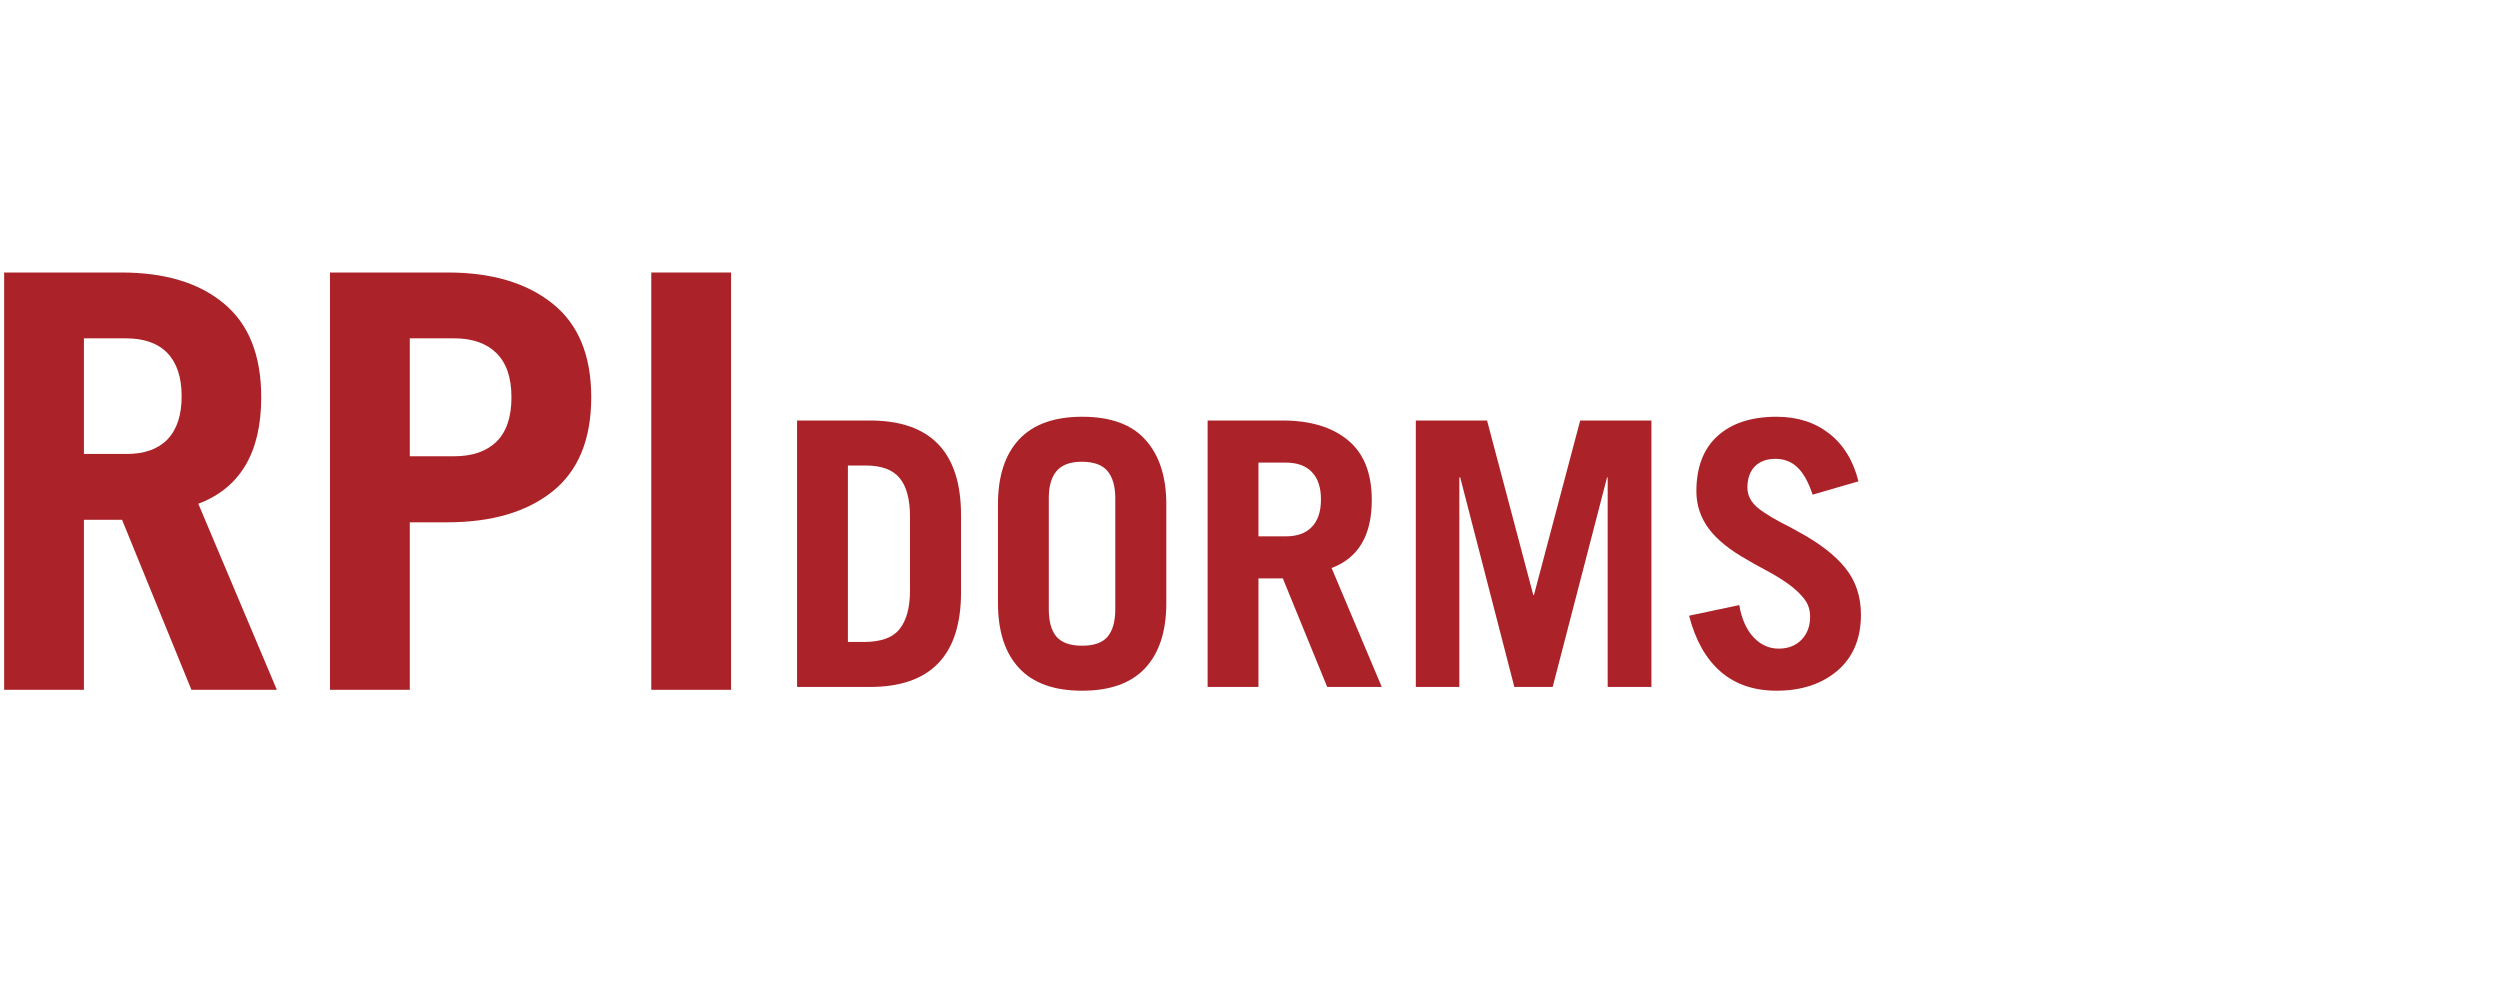 <svg xmlns="http://www.w3.org/2000/svg" xmlns:xlink="http://www.w3.org/1999/xlink" width="250" zoomAndPan="magnify" viewBox="0 0 187.5 75" height="100" preserveAspectRatio="xMidYMid meet" version="1.0"><defs><g/></defs><g fill="#ab2328" fill-opacity="1"><g transform="translate(-2.377, 51.735)"><g><path d="M 21.969 -21.938 C 21.969 -17.801 20.395 -15.141 17.25 -13.953 L 23.141 0 L 16.734 0 L 11.531 -12.75 L 8.672 -12.75 L 8.672 0 L 2.688 0 L 2.688 -31.297 L 11.484 -31.297 C 14.754 -31.297 17.316 -30.52 19.172 -28.969 C 21.035 -27.426 21.969 -25.082 21.969 -21.938 Z M 16 -22.016 C 16 -23.43 15.645 -24.508 14.938 -25.25 C 14.227 -25.988 13.191 -26.359 11.828 -26.359 L 8.672 -26.359 L 8.672 -17.688 L 11.875 -17.688 C 13.207 -17.688 14.227 -18.051 14.938 -18.781 C 15.645 -19.52 16 -20.598 16 -22.016 Z M 16 -22.016 "/></g></g></g><g fill="#ab2328" fill-opacity="1"><g transform="translate(21.718, 51.735)"><g><path d="M 22.625 -21.938 C 22.625 -18.781 21.656 -16.426 19.719 -14.875 C 17.781 -13.332 15.148 -12.562 11.828 -12.562 L 9.016 -12.562 L 9.016 0 L 3.031 0 L 3.031 -31.297 L 11.875 -31.297 C 15.164 -31.297 17.781 -30.52 19.719 -28.969 C 21.656 -27.426 22.625 -25.082 22.625 -21.938 Z M 16.641 -21.938 C 16.641 -23.406 16.266 -24.508 15.516 -25.25 C 14.766 -25.988 13.711 -26.359 12.359 -26.359 L 9.016 -26.359 L 9.016 -17.516 L 12.359 -17.516 C 13.711 -17.516 14.766 -17.879 15.516 -18.609 C 16.266 -19.348 16.641 -20.457 16.641 -21.938 Z M 16.641 -21.938 "/></g></g></g><g fill="#ab2328" fill-opacity="1"><g transform="translate(45.814, 51.735)"><g><path d="M 3.031 0 L 3.031 -31.297 L 9.016 -31.297 L 9.016 0 Z M 3.031 0 "/></g></g></g><g fill="#ab2328" fill-opacity="1"><g transform="translate(58.062, 51.522)"><g><path d="M 14.016 -12.875 L 14.016 -7.109 C 14.016 -2.367 11.734 0 7.172 0 L 1.719 0 L 1.719 -19.984 L 7.172 -19.984 C 11.734 -19.984 14.016 -17.613 14.016 -12.875 Z M 10.188 -7.25 L 10.188 -12.766 C 10.188 -14.086 9.926 -15.055 9.406 -15.672 C 8.895 -16.297 8.047 -16.609 6.859 -16.609 L 5.531 -16.609 L 5.531 -3.375 L 6.734 -3.375 C 8.004 -3.375 8.895 -3.695 9.406 -4.344 C 9.926 -4.988 10.188 -5.957 10.188 -7.25 Z M 10.188 -7.25 "/></g></g></g><g fill="#ab2328" fill-opacity="1"><g transform="translate(73.457, 51.522)"><g><path d="M 14.016 -13.703 L 14.016 -6.281 C 14.016 -4.176 13.488 -2.555 12.438 -1.422 C 11.383 -0.285 9.805 0.281 7.703 0.281 C 5.598 0.281 4.02 -0.285 2.969 -1.422 C 1.914 -2.555 1.391 -4.176 1.391 -6.281 L 1.391 -13.703 C 1.391 -15.805 1.914 -17.426 2.969 -18.562 C 4.031 -19.695 5.609 -20.266 7.703 -20.266 C 9.859 -20.266 11.445 -19.68 12.469 -18.516 C 13.5 -17.359 14.016 -15.754 14.016 -13.703 Z M 7.703 -3.094 C 8.586 -3.094 9.223 -3.316 9.609 -3.766 C 9.992 -4.223 10.188 -4.906 10.188 -5.812 L 10.188 -14.172 C 10.188 -15.055 9.992 -15.727 9.609 -16.188 C 9.223 -16.656 8.578 -16.891 7.672 -16.891 C 6.805 -16.891 6.176 -16.656 5.781 -16.188 C 5.395 -15.727 5.203 -15.055 5.203 -14.172 L 5.203 -5.812 C 5.203 -4.906 5.395 -4.223 5.781 -3.766 C 6.176 -3.316 6.816 -3.094 7.703 -3.094 Z M 7.703 -3.094 "/></g></g></g><g fill="#ab2328" fill-opacity="1"><g transform="translate(88.853, 51.522)"><g><path d="M 14.031 -14.016 C 14.031 -11.367 13.023 -9.672 11.016 -8.922 L 14.781 0 L 10.688 0 L 7.359 -8.141 L 5.531 -8.141 L 5.531 0 L 1.719 0 L 1.719 -19.984 L 7.344 -19.984 C 9.426 -19.984 11.062 -19.488 12.25 -18.5 C 13.438 -17.52 14.031 -16.023 14.031 -14.016 Z M 10.219 -14.062 C 10.219 -14.969 9.988 -15.656 9.531 -16.125 C 9.082 -16.594 8.426 -16.828 7.562 -16.828 L 5.531 -16.828 L 5.531 -11.297 L 7.594 -11.297 C 8.438 -11.297 9.082 -11.531 9.531 -12 C 9.988 -12.469 10.219 -13.156 10.219 -14.062 Z M 10.219 -14.062 "/></g></g></g><g fill="#ab2328" fill-opacity="1"><g transform="translate(104.248, 51.522)"><g><path d="M 10.797 -6.891 L 14.266 -19.984 L 19.609 -19.984 L 19.609 0 L 16.328 0 L 16.328 -15.719 L 16.281 -15.719 L 12.203 0 L 9.328 0 L 5.266 -15.719 L 5.203 -15.719 L 5.203 0 L 1.938 0 L 1.938 -19.984 L 7.281 -19.984 L 10.75 -6.891 Z M 10.797 -6.891 "/></g></g></g><g fill="#ab2328" fill-opacity="1"><g transform="translate(125.79, 51.522)"><g><path d="M 13.594 -15.422 L 10.156 -14.422 C 9.844 -15.367 9.461 -16.051 9.016 -16.469 C 8.578 -16.895 8.023 -17.109 7.359 -17.109 C 6.703 -17.109 6.188 -16.914 5.812 -16.531 C 5.445 -16.145 5.266 -15.617 5.266 -14.953 C 5.266 -14.359 5.535 -13.844 6.078 -13.406 C 6.617 -12.977 7.426 -12.5 8.5 -11.969 L 9 -11.688 C 10.625 -10.82 11.828 -9.898 12.609 -8.922 C 13.391 -7.953 13.781 -6.785 13.781 -5.422 C 13.781 -3.629 13.191 -2.227 12.016 -1.219 C 10.836 -0.219 9.316 0.281 7.453 0.281 C 5.766 0.281 4.367 -0.191 3.266 -1.141 C 2.16 -2.098 1.367 -3.5 0.891 -5.344 L 4.656 -6.141 C 4.832 -5.109 5.188 -4.305 5.719 -3.734 C 6.258 -3.16 6.891 -2.875 7.609 -2.875 C 8.316 -2.875 8.883 -3.094 9.312 -3.531 C 9.75 -3.977 9.969 -4.555 9.969 -5.266 C 9.969 -5.797 9.812 -6.254 9.5 -6.641 C 9.195 -7.023 8.797 -7.395 8.297 -7.75 C 7.805 -8.102 7.223 -8.457 6.547 -8.812 C 5.867 -9.176 5.441 -9.414 5.266 -9.531 C 3.973 -10.25 3.008 -11.023 2.375 -11.859 C 1.75 -12.703 1.438 -13.641 1.438 -14.672 C 1.438 -16.484 1.969 -17.867 3.031 -18.828 C 4.094 -19.785 5.566 -20.266 7.453 -20.266 C 9.016 -20.266 10.332 -19.844 11.406 -19 C 12.477 -18.164 13.207 -16.973 13.594 -15.422 Z M 13.594 -15.422 "/></g></g></g></svg>